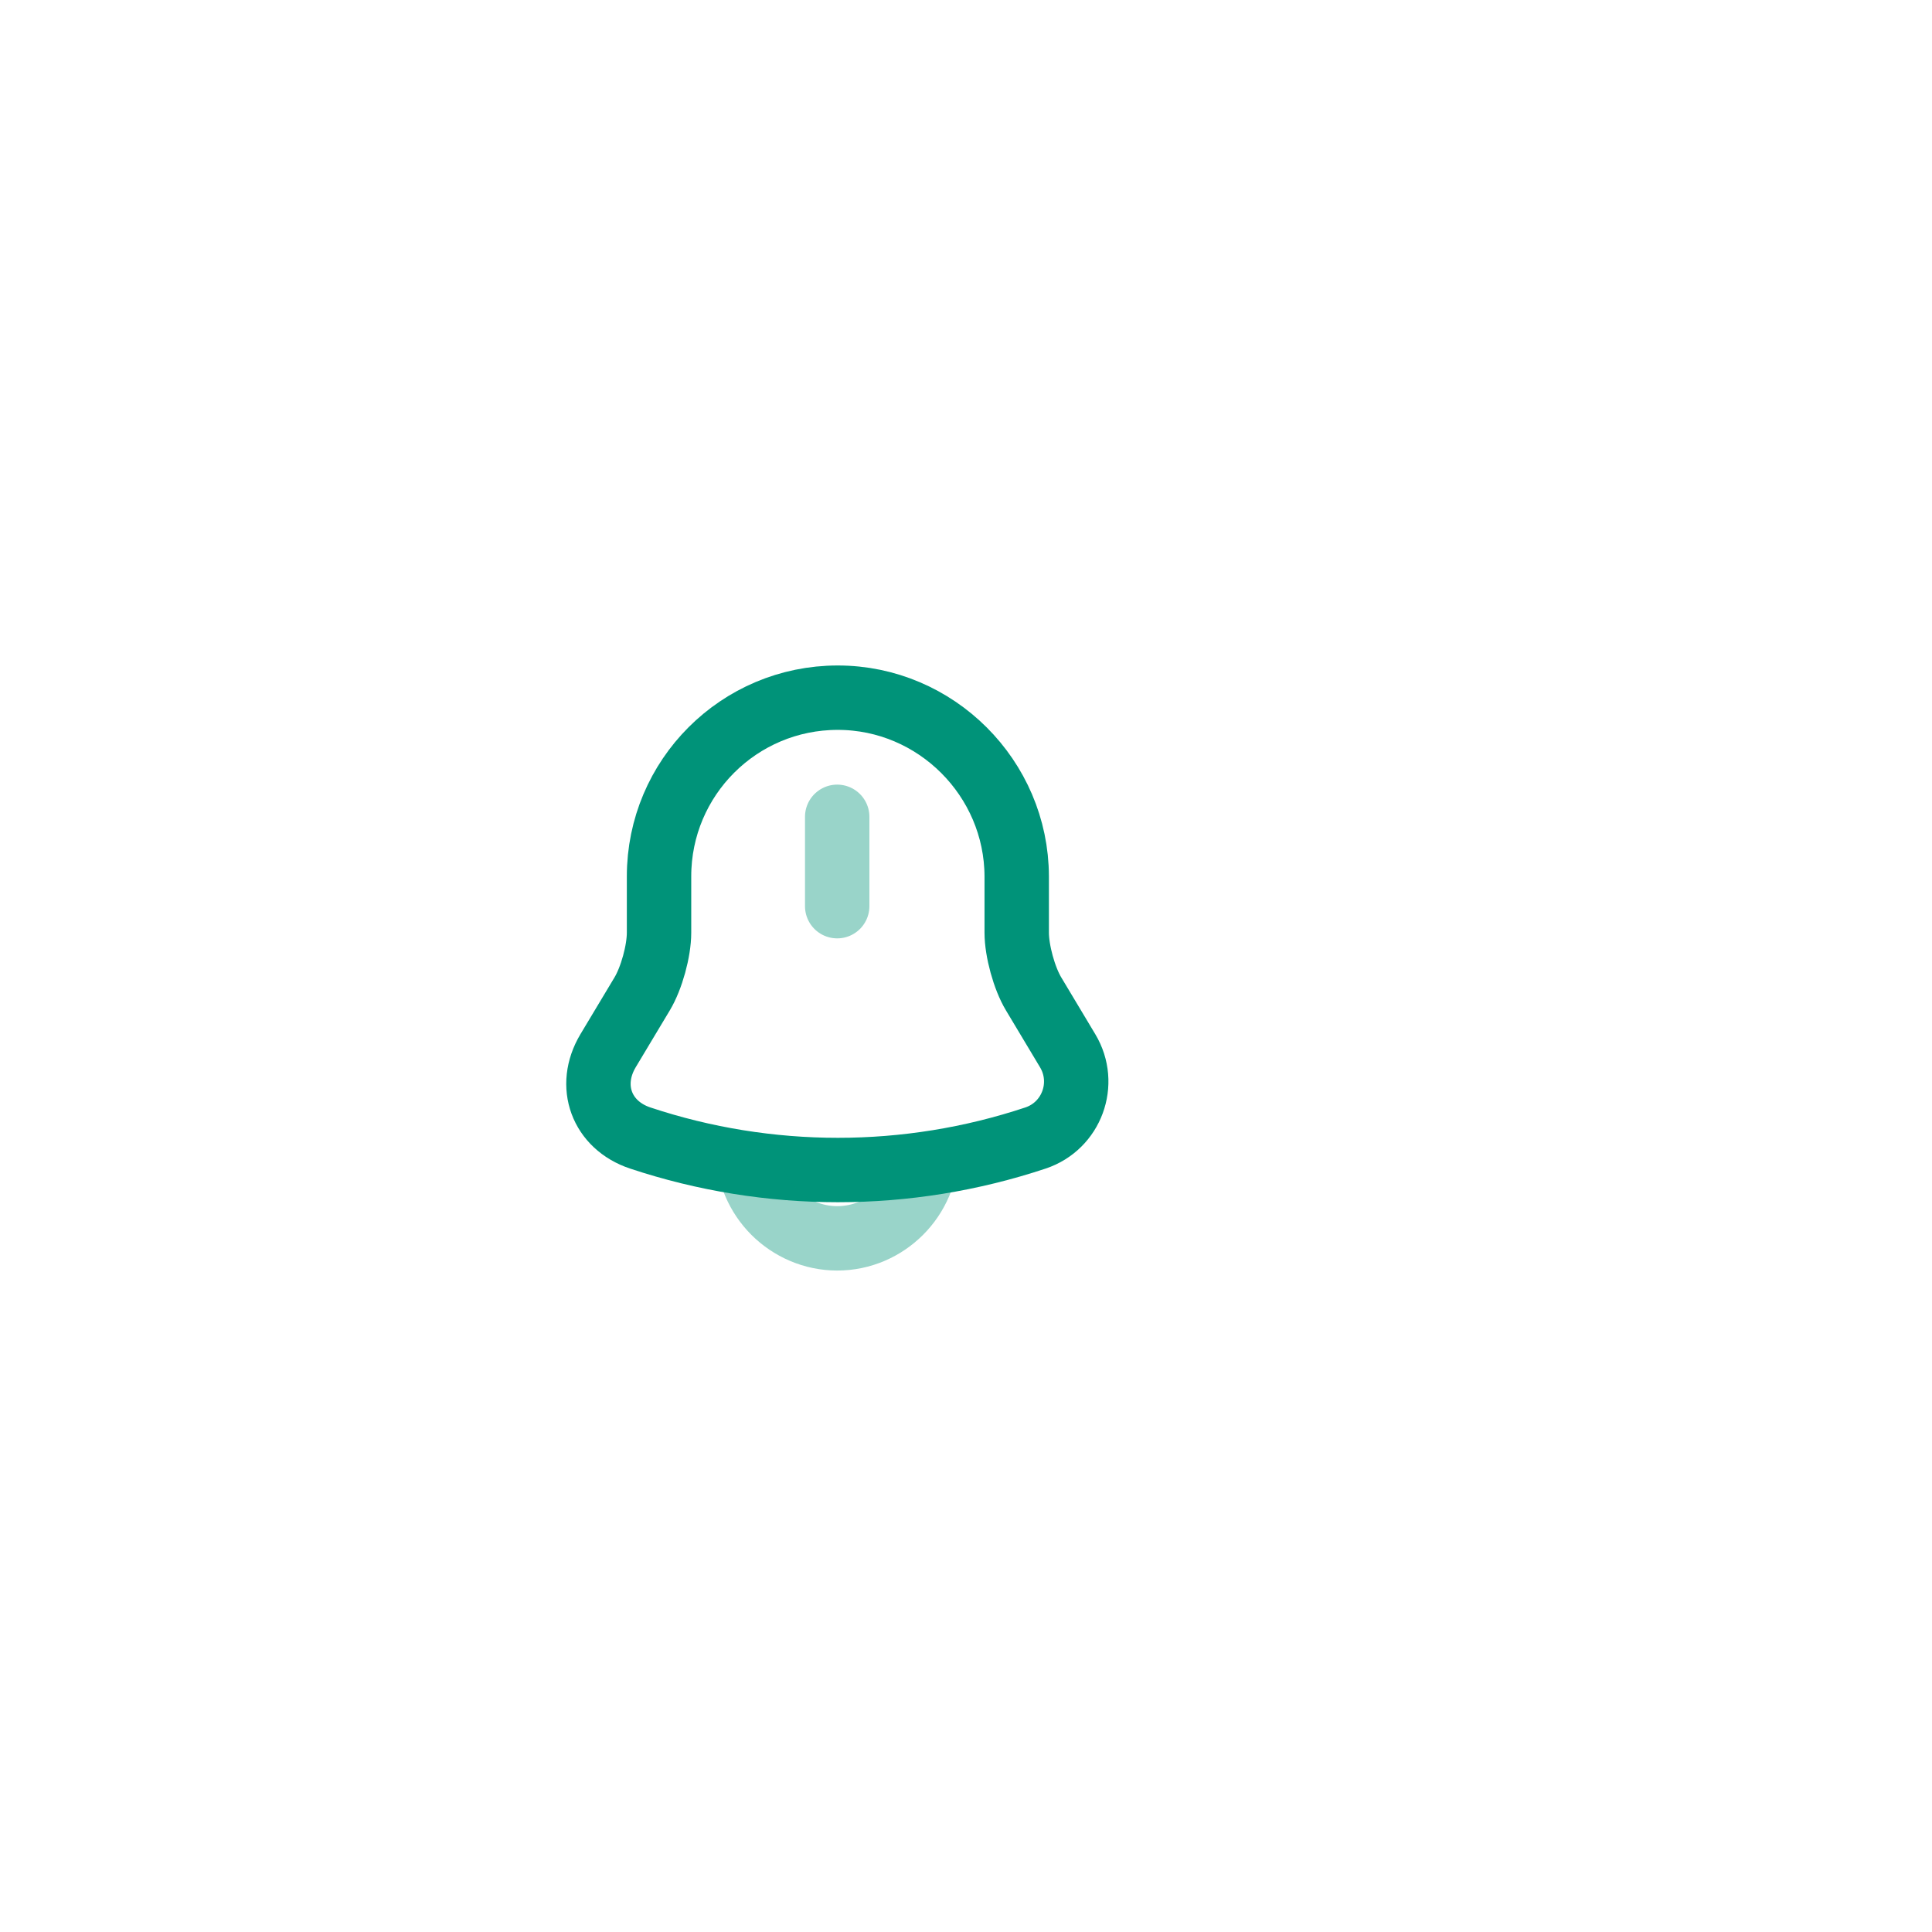 <svg width="60" height="60" viewBox="0 0 60 60" fill="none" xmlns="http://www.w3.org/2000/svg">
<path opacity="0.4" d="M26 25.367V28.142" stroke="#009379" stroke-width="2" stroke-miterlimit="10" stroke-linecap="round"/>
<path d="M26.017 21.667C22.95 21.667 20.467 24.15 20.467 27.217V28.967C20.467 29.533 20.233 30.383 19.942 30.867L18.883 32.633C18.233 33.725 18.683 34.942 19.883 35.342C23.867 36.667 28.175 36.667 32.158 35.342C33.283 34.967 33.767 33.65 33.158 32.633L32.1 30.867C31.808 30.383 31.575 29.525 31.575 28.967V27.217C31.567 24.167 29.067 21.667 26.017 21.667Z" stroke="#009379" stroke-width="2" stroke-miterlimit="10" stroke-linecap="round"/>
<path opacity="0.4" d="M28.775 35.683C28.775 37.208 27.525 38.458 26 38.458C25.242 38.458 24.542 38.142 24.042 37.642C23.542 37.142 23.225 36.442 23.225 35.683" stroke="#009379" stroke-width="2" stroke-miterlimit="10"/>
</svg>
